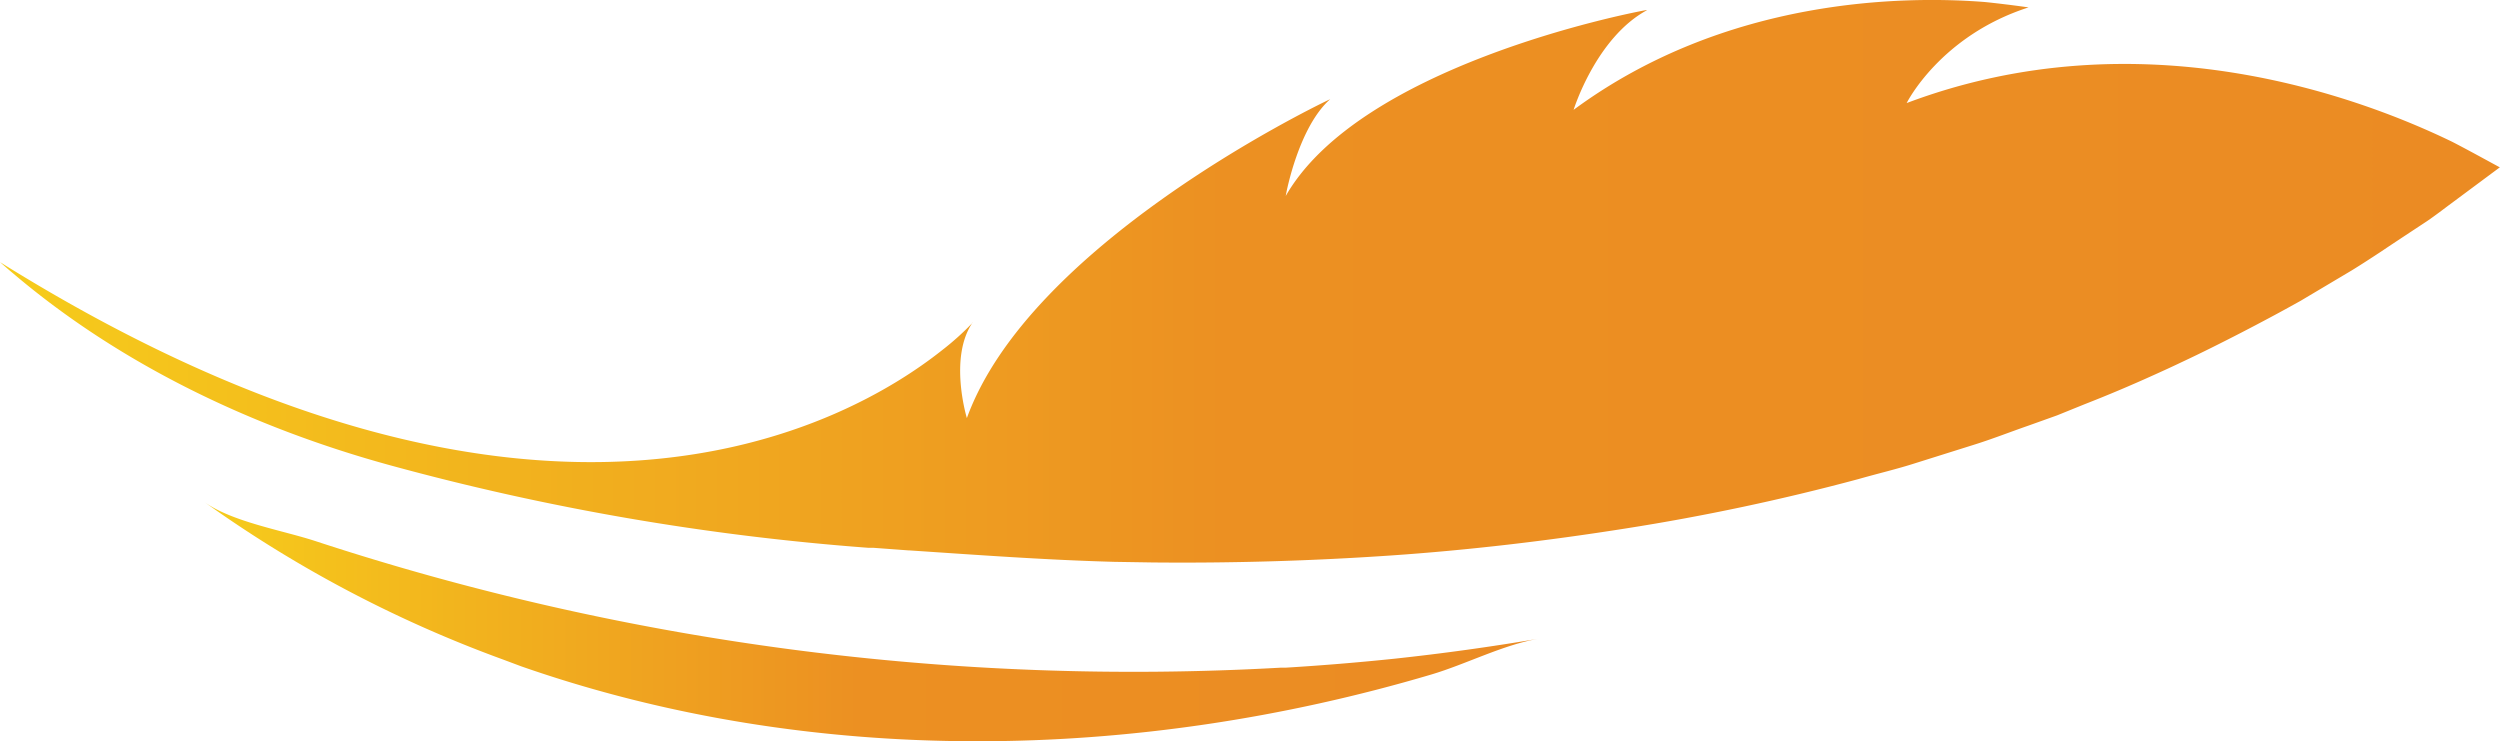 <svg xmlns="http://www.w3.org/2000/svg" xmlns:xlink="http://www.w3.org/1999/xlink" viewBox="0 0 361.89 107.3"><defs><style>.cls-1{fill:url(#New_Gradient_Swatch_4);}.cls-2{fill:url(#New_Gradient_Swatch_4-2);}</style><linearGradient id="New_Gradient_Swatch_4" y1="40.73" x2="361.89" y2="40.73" gradientUnits="userSpaceOnUse"><stop offset="0" stop-color="#f6cc1b"/><stop offset="0.15" stop-color="#f3b91d"/><stop offset="0.49" stop-color="#ec9022"/><stop offset="1" stop-color="#eb8b23"/></linearGradient><linearGradient id="New_Gradient_Swatch_4-2" x1="29.54" y1="89.97" x2="222.77" y2="89.97" xlink:href="#New_Gradient_Swatch_4"/></defs><g id="Layer_2" data-name="Layer 2"><g id="Layer_1-2" data-name="Layer 1"><path class="cls-1" d="M361.89,24.24l-.05,0-7,5.2c-1.16.86-2.31,1.75-3.51,2.57l-3.64,2.4-1.81,1.2-1.36.91c-1.34.88-2.69,1.76-4.07,2.61L333,43.56c-1.42.79-2.85,1.58-4.28,2.34t0,0q-4.29,2.3-8.64,4.46-2.19,1.09-4.39,2.12c-1.29.62-2.61,1.22-3.92,1.81-3.31,1.5-6.64,2.91-10,4.22l-4,1.62-4.08,1.46c-2.71.94-5.39,2-8.14,2.85l-8.24,2.59c-2.73.88-5.53,1.53-8.29,2.32a321.5,321.5,0,0,1-33.7,7.15c-11.32,1.79-22.72,3.14-34.14,3.92s-22.9,1.11-34.33,1l-5.53-.09c-10-.27-19.83-1-29.75-1.66h-.11l-5-.37-.72,0a364.36,364.36,0,0,1-69.2-11.93C36.68,61.93,17.47,52.83,1.81,39.5,1.2,39,.6,38.47,0,37.94,78.24,86.75,122.8,61.47,136.39,50.68a39.92,39.92,0,0,0,4.38-3.94s0-.05.07-.07l0-.05c-3.57,5.07-.88,13.9-.88,13.9,9-24.83,49.21-44.55,52.41-46.08l.18-.08c-4.52,4-6.34,13.37-6.43,14C196.86,9.65,235.28,2,238.24,1.47l.18,0c-7.4,4-10.63,14.43-10.63,14.43C249.87-.4,275.76-.63,287.41.3q3.12.33,6.24.77C280.83,5.19,276,14.92,276,14.92c33.78-12.73,65.48-.94,79,5.62C357.3,21.73,359.6,23,361.89,24.24Z"/><path class="cls-2" d="M222.77,92.45c-5.16.87-10.53,3.69-15.58,5.19-42.58,12.62-89.54,13.54-131.73-1.18l-2.67-1A180.42,180.42,0,0,1,29.54,72.64c4.07,2.92,11.34,4.12,16.1,5.68A379.74,379.74,0,0,0,185.38,96.65l.72,0q7.91-.48,15.78-1.3Q212.37,94.22,222.77,92.45Z"/></g></g></svg>